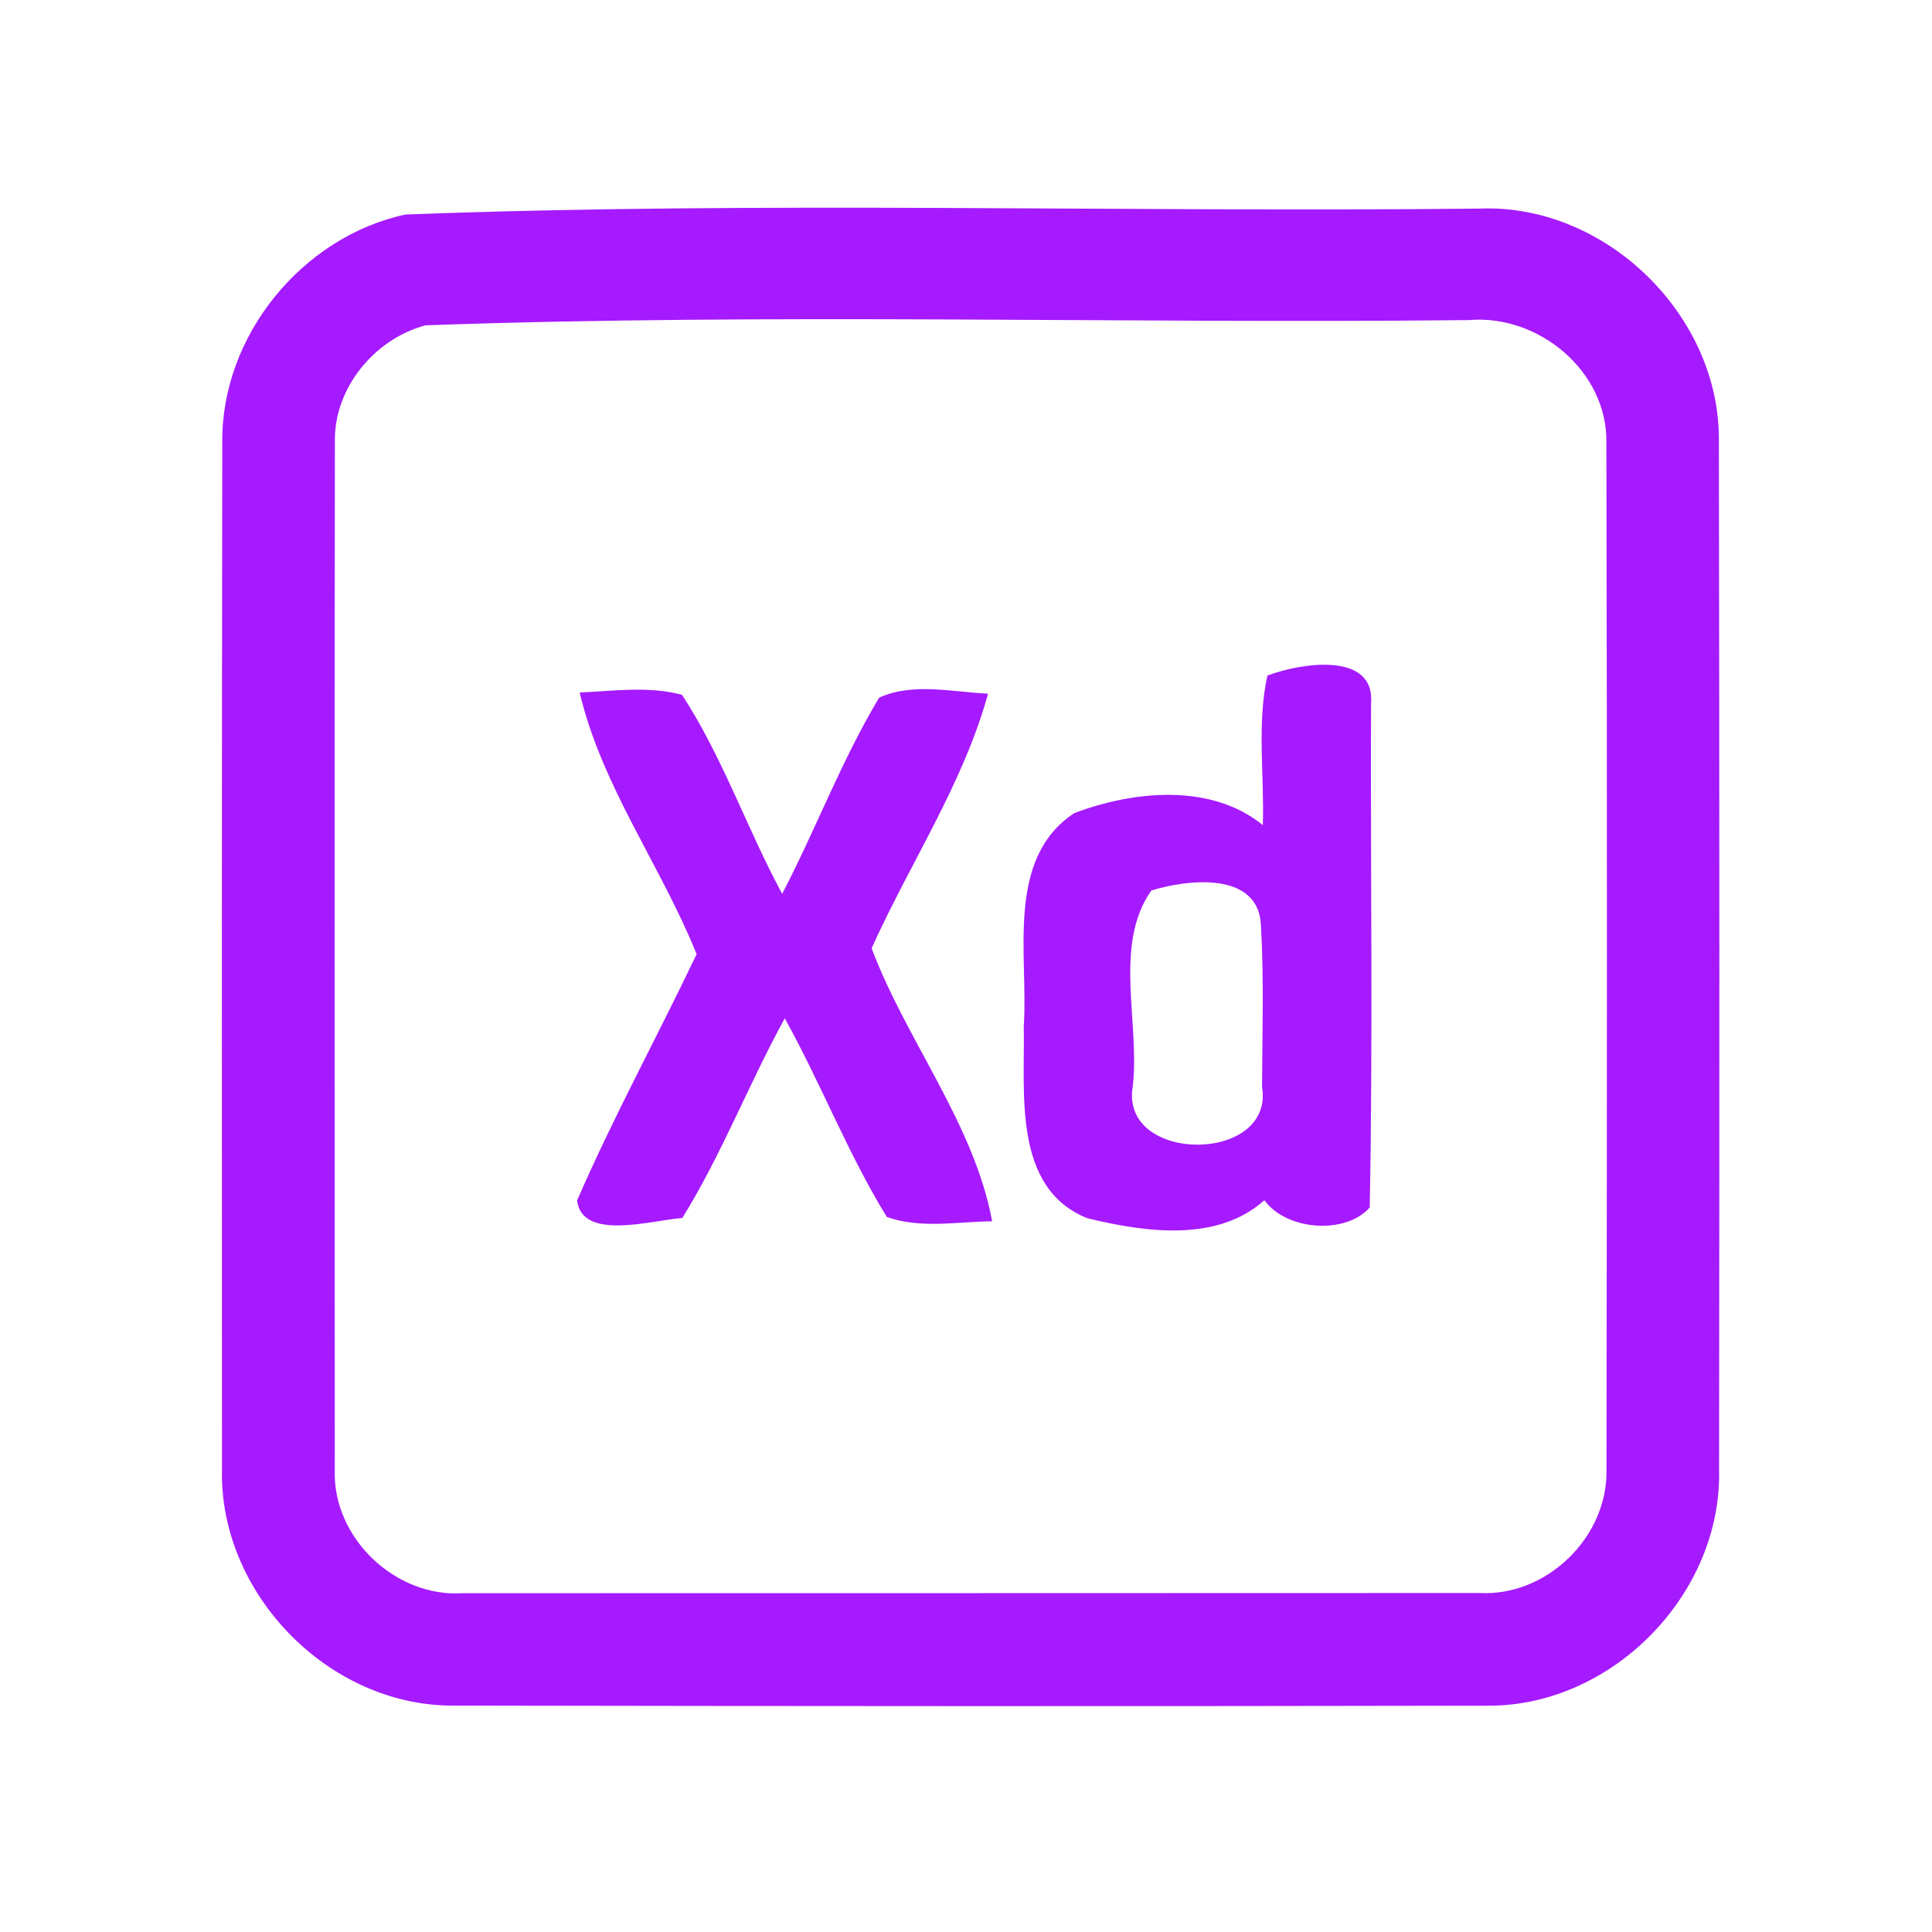 <?xml version="1.0" encoding="UTF-8" ?>
<!DOCTYPE svg PUBLIC "-//W3C//DTD SVG 1.1//EN" "http://www.w3.org/Graphics/SVG/1.1/DTD/svg11.dtd">
<svg width="192pt" height="192pt" viewBox="0 0 192 192" version="1.1" xmlns="http://www.w3.org/2000/svg">
<g id="#a61affff">
<path fill="#a61aff" opacity="1.00" d=" M 40.28 21.32 C 75.77 19.97 111.43 21.12 146.98 20.73 C 159.55 20.19 171.01 31.37 170.82 43.93 C 170.88 77.97 170.88 112.01 170.84 146.05 C 171.14 158.34 160.35 169.45 148.06 169.51 C 113.69 169.58 79.32 169.56 44.94 169.50 C 32.62 169.49 21.79 158.36 22.06 146.05 C 22.04 112.01 22.04 77.97 22.09 43.94 C 21.99 33.38 30.00 23.55 40.28 21.32 M 42.28 32.33 C 37.20 33.70 33.17 38.58 33.28 43.92 C 33.23 77.97 33.26 112.02 33.27 146.07 C 33.03 152.82 39.29 158.78 46.01 158.33 C 79.67 158.32 113.33 158.33 147.00 158.31 C 153.69 158.69 159.79 152.76 159.65 146.07 C 159.70 112.02 159.72 77.97 159.64 43.92 C 159.72 36.87 152.88 31.22 146.00 31.81 C 111.44 32.18 76.77 31.10 42.28 32.33 Z" />
<path fill="#a61aff" opacity="1.00" d=" M 125.95 67.14 C 129.03 65.94 136.74 64.61 136.25 69.97 C 136.19 86.64 136.45 103.34 136.12 120.00 C 133.74 122.71 127.88 122.32 125.65 119.28 C 120.91 123.51 113.74 122.44 108.07 121.07 C 100.57 118.08 101.88 108.51 101.74 102.00 C 102.22 94.97 99.86 85.39 106.75 80.81 C 112.61 78.59 120.32 77.79 125.50 82.00 C 125.66 77.06 124.89 72.00 125.95 67.14 M 114.42 88.50 C 110.61 93.88 113.31 101.67 112.57 108.00 C 111.29 115.67 126.70 115.68 125.42 108.00 C 125.44 102.66 125.62 97.31 125.31 91.97 C 125.09 86.56 118.01 87.38 114.42 88.50 Z" />
<path fill="#a61aff" opacity="1.00" d=" M 57.61 68.82 C 60.98 68.67 64.48 68.16 67.78 69.05 C 71.81 75.23 74.23 82.34 77.73 88.83 C 81.08 82.40 83.64 75.54 87.37 69.33 C 90.66 67.82 94.66 68.76 98.19 68.94 C 95.73 77.88 90.42 85.80 86.62 94.24 C 90.10 103.46 96.81 111.71 98.60 121.37 C 95.14 121.41 91.45 122.13 88.13 120.94 C 84.26 114.64 81.58 107.67 77.99 101.20 C 74.41 107.71 71.73 114.72 67.81 121.04 C 64.77 121.27 57.84 123.36 57.35 119.30 C 60.96 110.99 65.33 103.01 69.23 94.82 C 65.68 86.03 59.77 78.06 57.61 68.82 Z" />
</g>
</svg>
